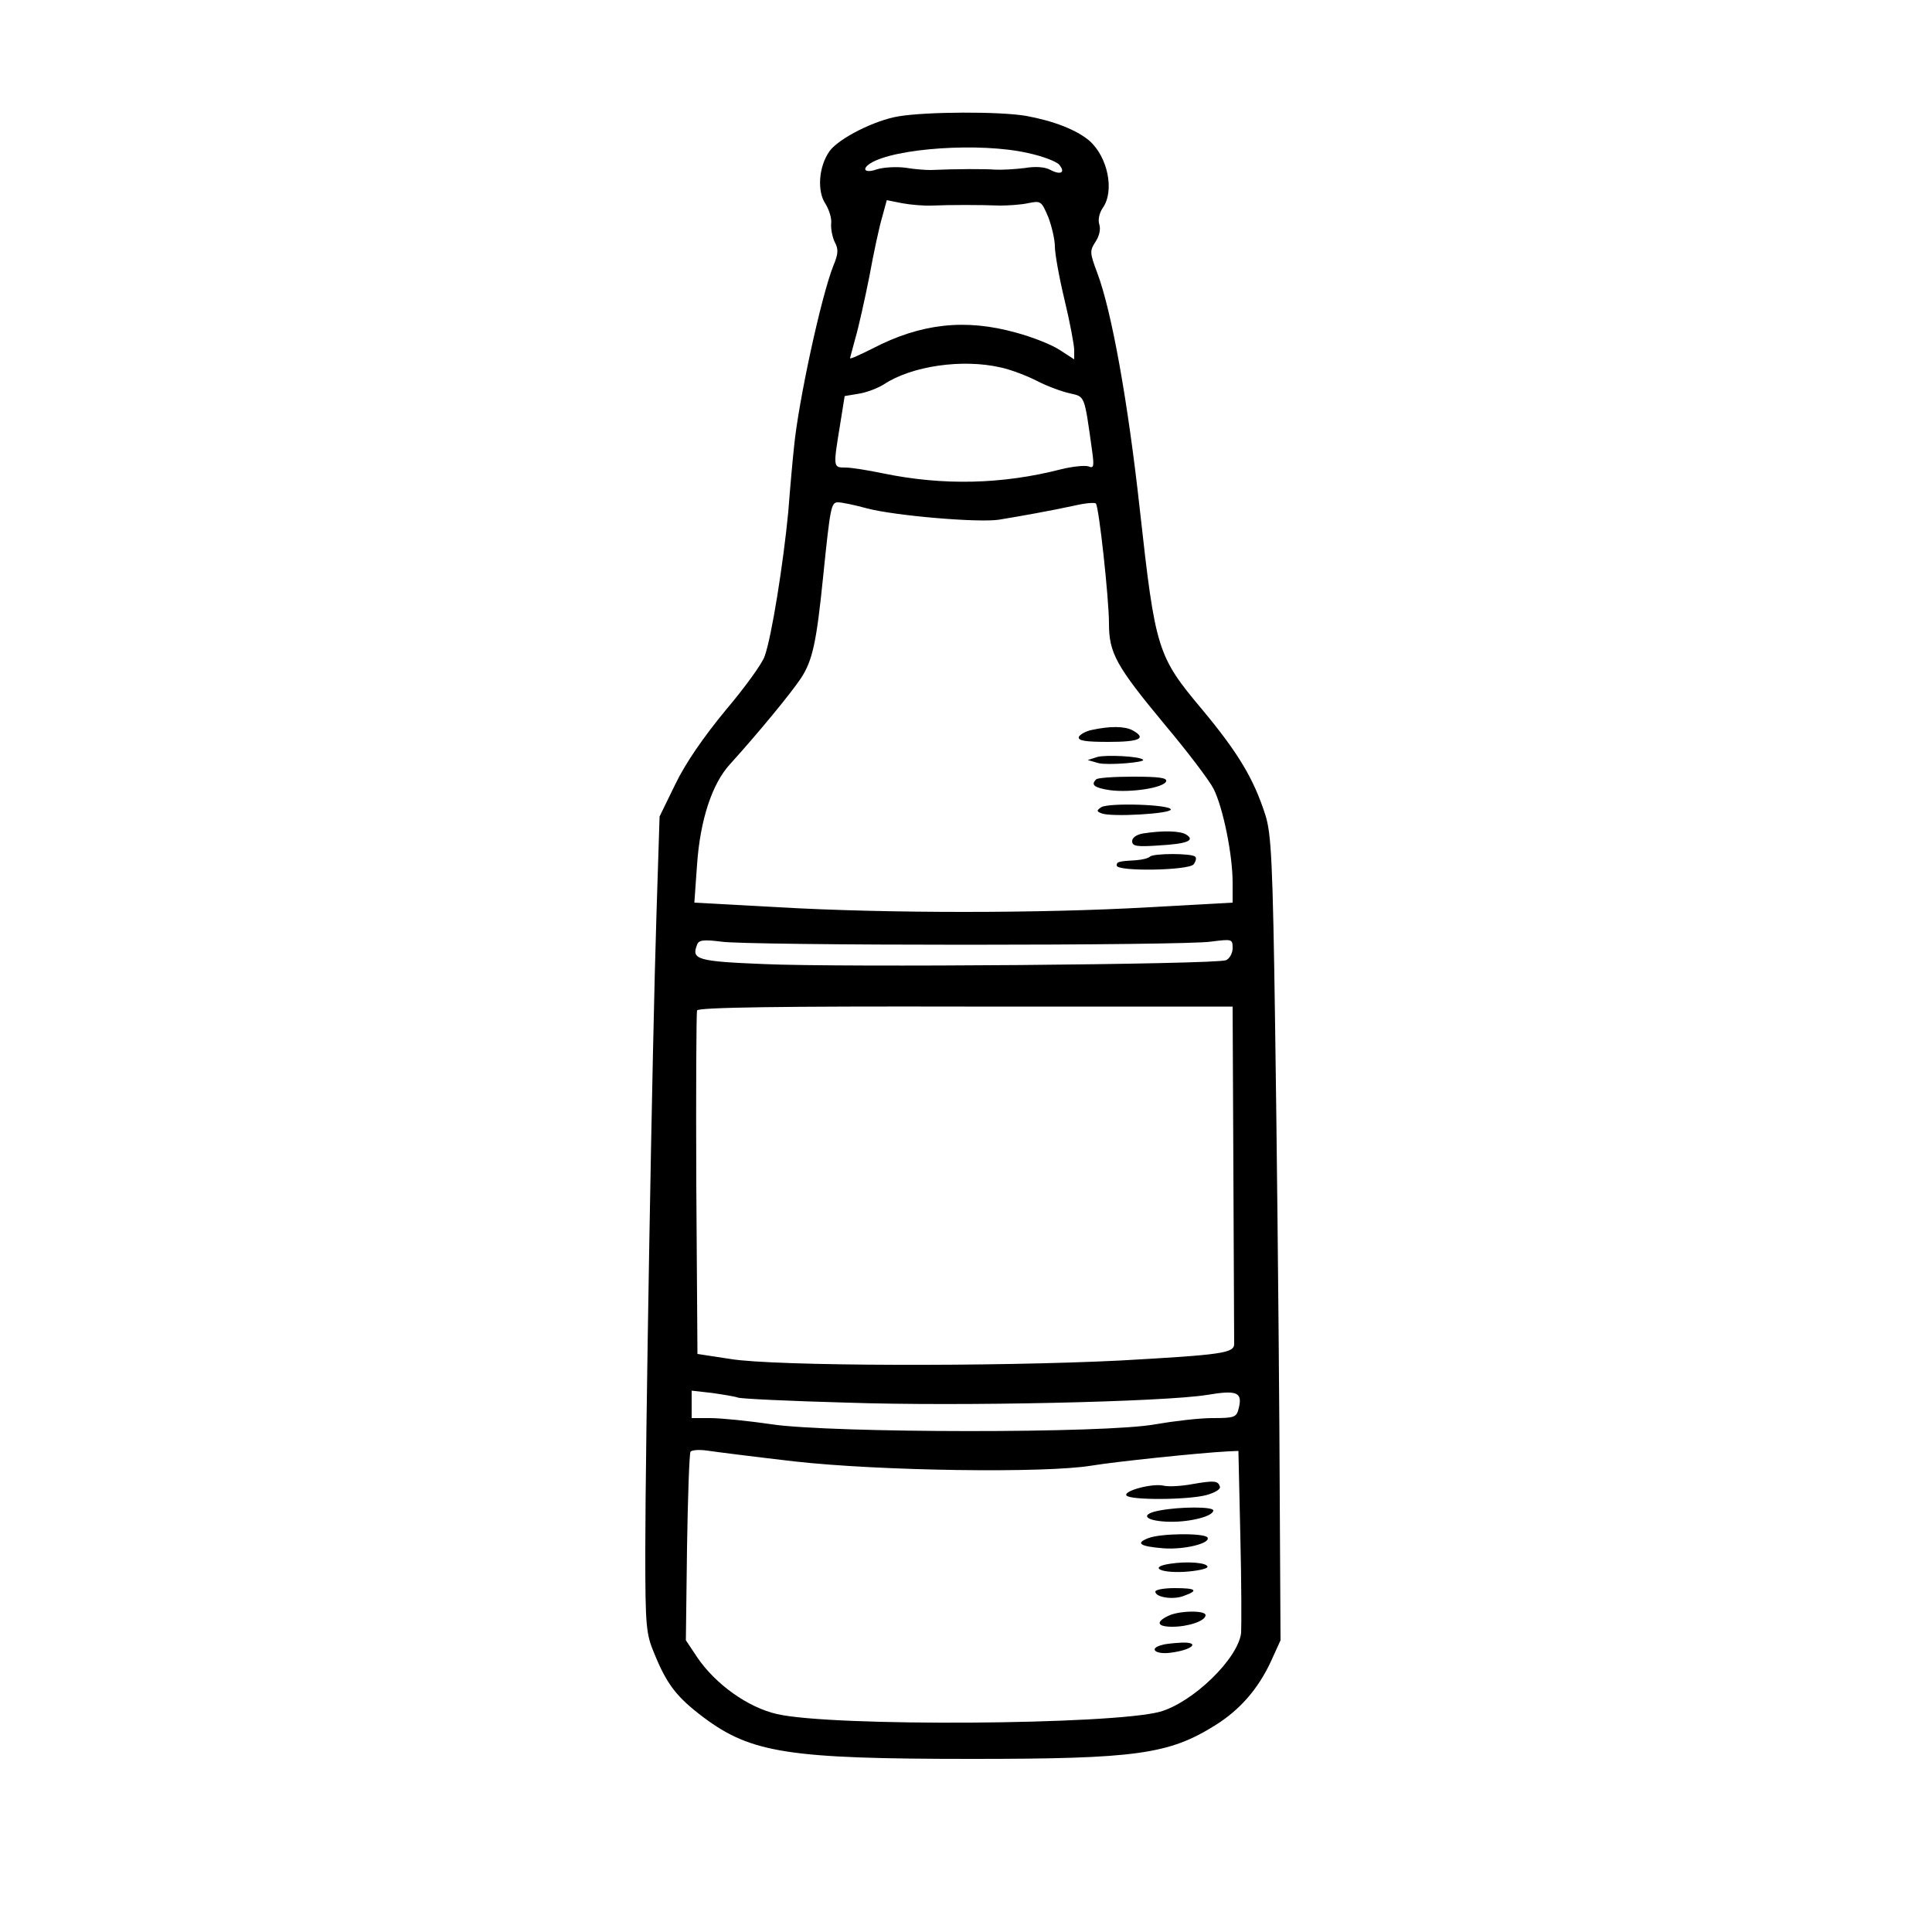 <?xml version="1.0" standalone="no"?>
<!DOCTYPE svg PUBLIC "-//W3C//DTD SVG 20010904//EN"
 "http://www.w3.org/TR/2001/REC-SVG-20010904/DTD/svg10.dtd">
<svg version="1.0" xmlns="http://www.w3.org/2000/svg"
 width="500pt" height="500pt" viewBox="0 0 500 500"
 preserveAspectRatio="xMidYMid meet">

<g transform="translate(0,500) scale(0.1,-0.1)"
fill="#000000" stroke="none">
<path d="M2326 4699 c-62 -10 -155 -57 -179 -90 -28 -39 -33 -103 -11 -136 10
-16 17 -39 15 -52 -1 -13 3 -34 9 -47 10 -18 10 -30 -3 -61 -32 -80 -91 -354
-102 -469 -3 -27 -10 -103 -15 -169 -13 -135 -43 -323 -61 -373 -6 -19 -52
-82 -101 -140 -57 -69 -104 -137 -130 -191 l-41 -84 -8 -251 c-11 -336 -29
-1389 -29 -1651 0 -196 2 -214 24 -266 32 -78 57 -111 126 -163 124 -93 221
-108 695 -108 426 0 510 12 630 87 64 40 111 94 144 165 l25 55 -3 550 c-2
303 -7 771 -11 1040 -6 425 -10 497 -25 545 -30 94 -70 161 -164 274 -116 138
-121 155 -161 516 -31 282 -73 514 -110 613 -20 53 -20 58 -5 81 10 15 14 33
10 45 -4 12 0 30 9 43 31 44 13 132 -35 174 -33 28 -92 51 -163 64 -69 12
-258 11 -330 -1z m334 -95 c38 -8 74 -22 81 -30 17 -20 5 -28 -22 -14 -14 8
-39 10 -68 5 -25 -3 -59 -5 -76 -4 -26 2 -99 2 -167 -1 -13 0 -42 2 -65 6 -24
3 -56 1 -73 -4 -30 -11 -42 -1 -18 15 63 40 286 55 408 27z m-247 -136 c44 2
123 2 175 0 20 0 53 2 72 6 34 7 35 6 53 -36 9 -24 17 -58 17 -76 0 -18 11
-80 25 -138 14 -58 25 -117 25 -130 l0 -24 -37 24 c-21 14 -72 34 -113 45
-132 37 -247 24 -372 -41 -32 -16 -58 -28 -58 -25 0 2 7 26 14 53 8 27 24 99
36 159 11 61 26 130 33 153 l12 44 40 -8 c22 -4 57 -7 78 -6z m177 -419 c24
-5 67 -21 94 -35 27 -14 66 -28 85 -32 39 -9 37 -3 57 -146 6 -43 5 -49 -9
-43 -9 3 -40 0 -69 -7 -155 -40 -308 -43 -463 -11 -38 8 -82 15 -97 15 -32 0
-32 0 -14 110 l12 75 36 6 c20 3 49 14 65 24 72 48 204 67 303 44z m-345 -365
c74 -19 286 -37 340 -29 49 8 134 23 198 37 26 6 50 8 53 5 8 -7 34 -247 34
-310 0 -77 18 -110 145 -263 58 -69 115 -144 126 -166 24 -48 49 -169 49 -242
l0 -52 -217 -12 c-279 -16 -678 -16 -957 0 l-219 12 7 99 c8 115 39 209 85
259 76 84 158 184 184 223 30 46 40 93 57 260 19 186 21 195 39 195 9 0 44 -7
76 -16z m255 -1129 c316 0 601 3 633 8 56 7 57 7 57 -17 0 -13 -8 -27 -17 -31
-26 -11 -998 -19 -1196 -10 -174 7 -188 12 -173 50 4 12 16 14 63 8 32 -5 317
-8 633 -8z m692 -587 c1 -236 2 -436 2 -445 1 -25 -29 -29 -295 -44 -319 -16
-895 -15 -1009 4 l-85 13 -3 439 c-1 242 0 445 2 450 3 8 221 11 695 10 l691
0 2 -427z m-1282 -585 c8 -3 135 -9 282 -13 293 -10 821 2 932 20 77 13 92 7
82 -34 -6 -24 -10 -26 -69 -26 -34 0 -100 -8 -147 -16 -125 -24 -837 -23 -994
0 -60 9 -131 16 -158 16 l-48 0 0 35 0 36 53 -6 c28 -4 59 -9 67 -12z m145
-165 c222 -25 650 -31 770 -11 60 10 278 33 355 37 l25 1 5 -220 c3 -121 3
-234 2 -251 -8 -67 -125 -180 -210 -204 -126 -34 -848 -39 -991 -6 -75 17
-159 77 -206 146 l-30 45 3 239 c2 132 6 244 9 249 3 4 21 6 42 3 20 -3 122
-16 226 -28z"/>
<path d="M2826 3111 c-16 -3 -31 -12 -34 -18 -3 -10 17 -13 77 -13 80 0 100 9
62 30 -21 11 -59 11 -105 1z"/>
<path d="M2840 3041 l-25 -8 28 -8 c24 -6 124 2 115 9 -9 9 -96 13 -118 7z"/>
<path d="M2837 2983 c-15 -14 -5 -22 36 -28 53 -7 139 6 145 23 3 9 -19 12
-85 12 -50 0 -93 -3 -96 -7z"/>
<path d="M2850 2911 c-13 -9 -12 -11 1 -16 25 -10 179 -1 179 10 0 13 -160 18
-180 6z"/>
<path d="M2958 2843 c-17 -3 -28 -11 -28 -20 0 -13 12 -15 69 -11 73 4 95 13
71 28 -15 10 -61 11 -112 3z"/>
<path d="M2976 2783 c-4 -4 -19 -8 -34 -9 -48 -3 -52 -4 -52 -14 0 -16 185
-13 199 3 6 8 8 17 4 20 -9 9 -108 9 -117 0z"/>
<path d="M3085 1159 c-27 -5 -60 -7 -73 -4 -29 7 -104 -13 -97 -25 8 -13 161
-12 208 1 21 6 37 15 34 22 -5 15 -14 16 -72 6z"/>
<path d="M3002 1091 c-51 -9 -42 -26 16 -29 55 -3 122 13 122 29 0 10 -85 10
-138 0z"/>
<path d="M2971 1019 c-33 -13 -21 -21 40 -26 54 -4 123 13 114 28 -8 12 -123
11 -154 -2z"/>
<path d="M3028 953 c-54 -8 -28 -24 35 -21 34 2 62 8 62 13 0 11 -53 15 -97 8z"/>
<path d="M2990 881 c0 -15 47 -22 74 -11 39 14 32 20 -24 20 -27 0 -50 -4 -50
-9z"/>
<path d="M3023 818 c-33 -16 -28 -28 11 -28 41 0 86 15 86 30 0 13 -69 12 -97
-2z"/>
<path d="M3008 743 c-37 -9 -18 -26 23 -20 54 7 76 27 29 26 -19 -1 -43 -3
-52 -6z"/>
</g>
</svg>
